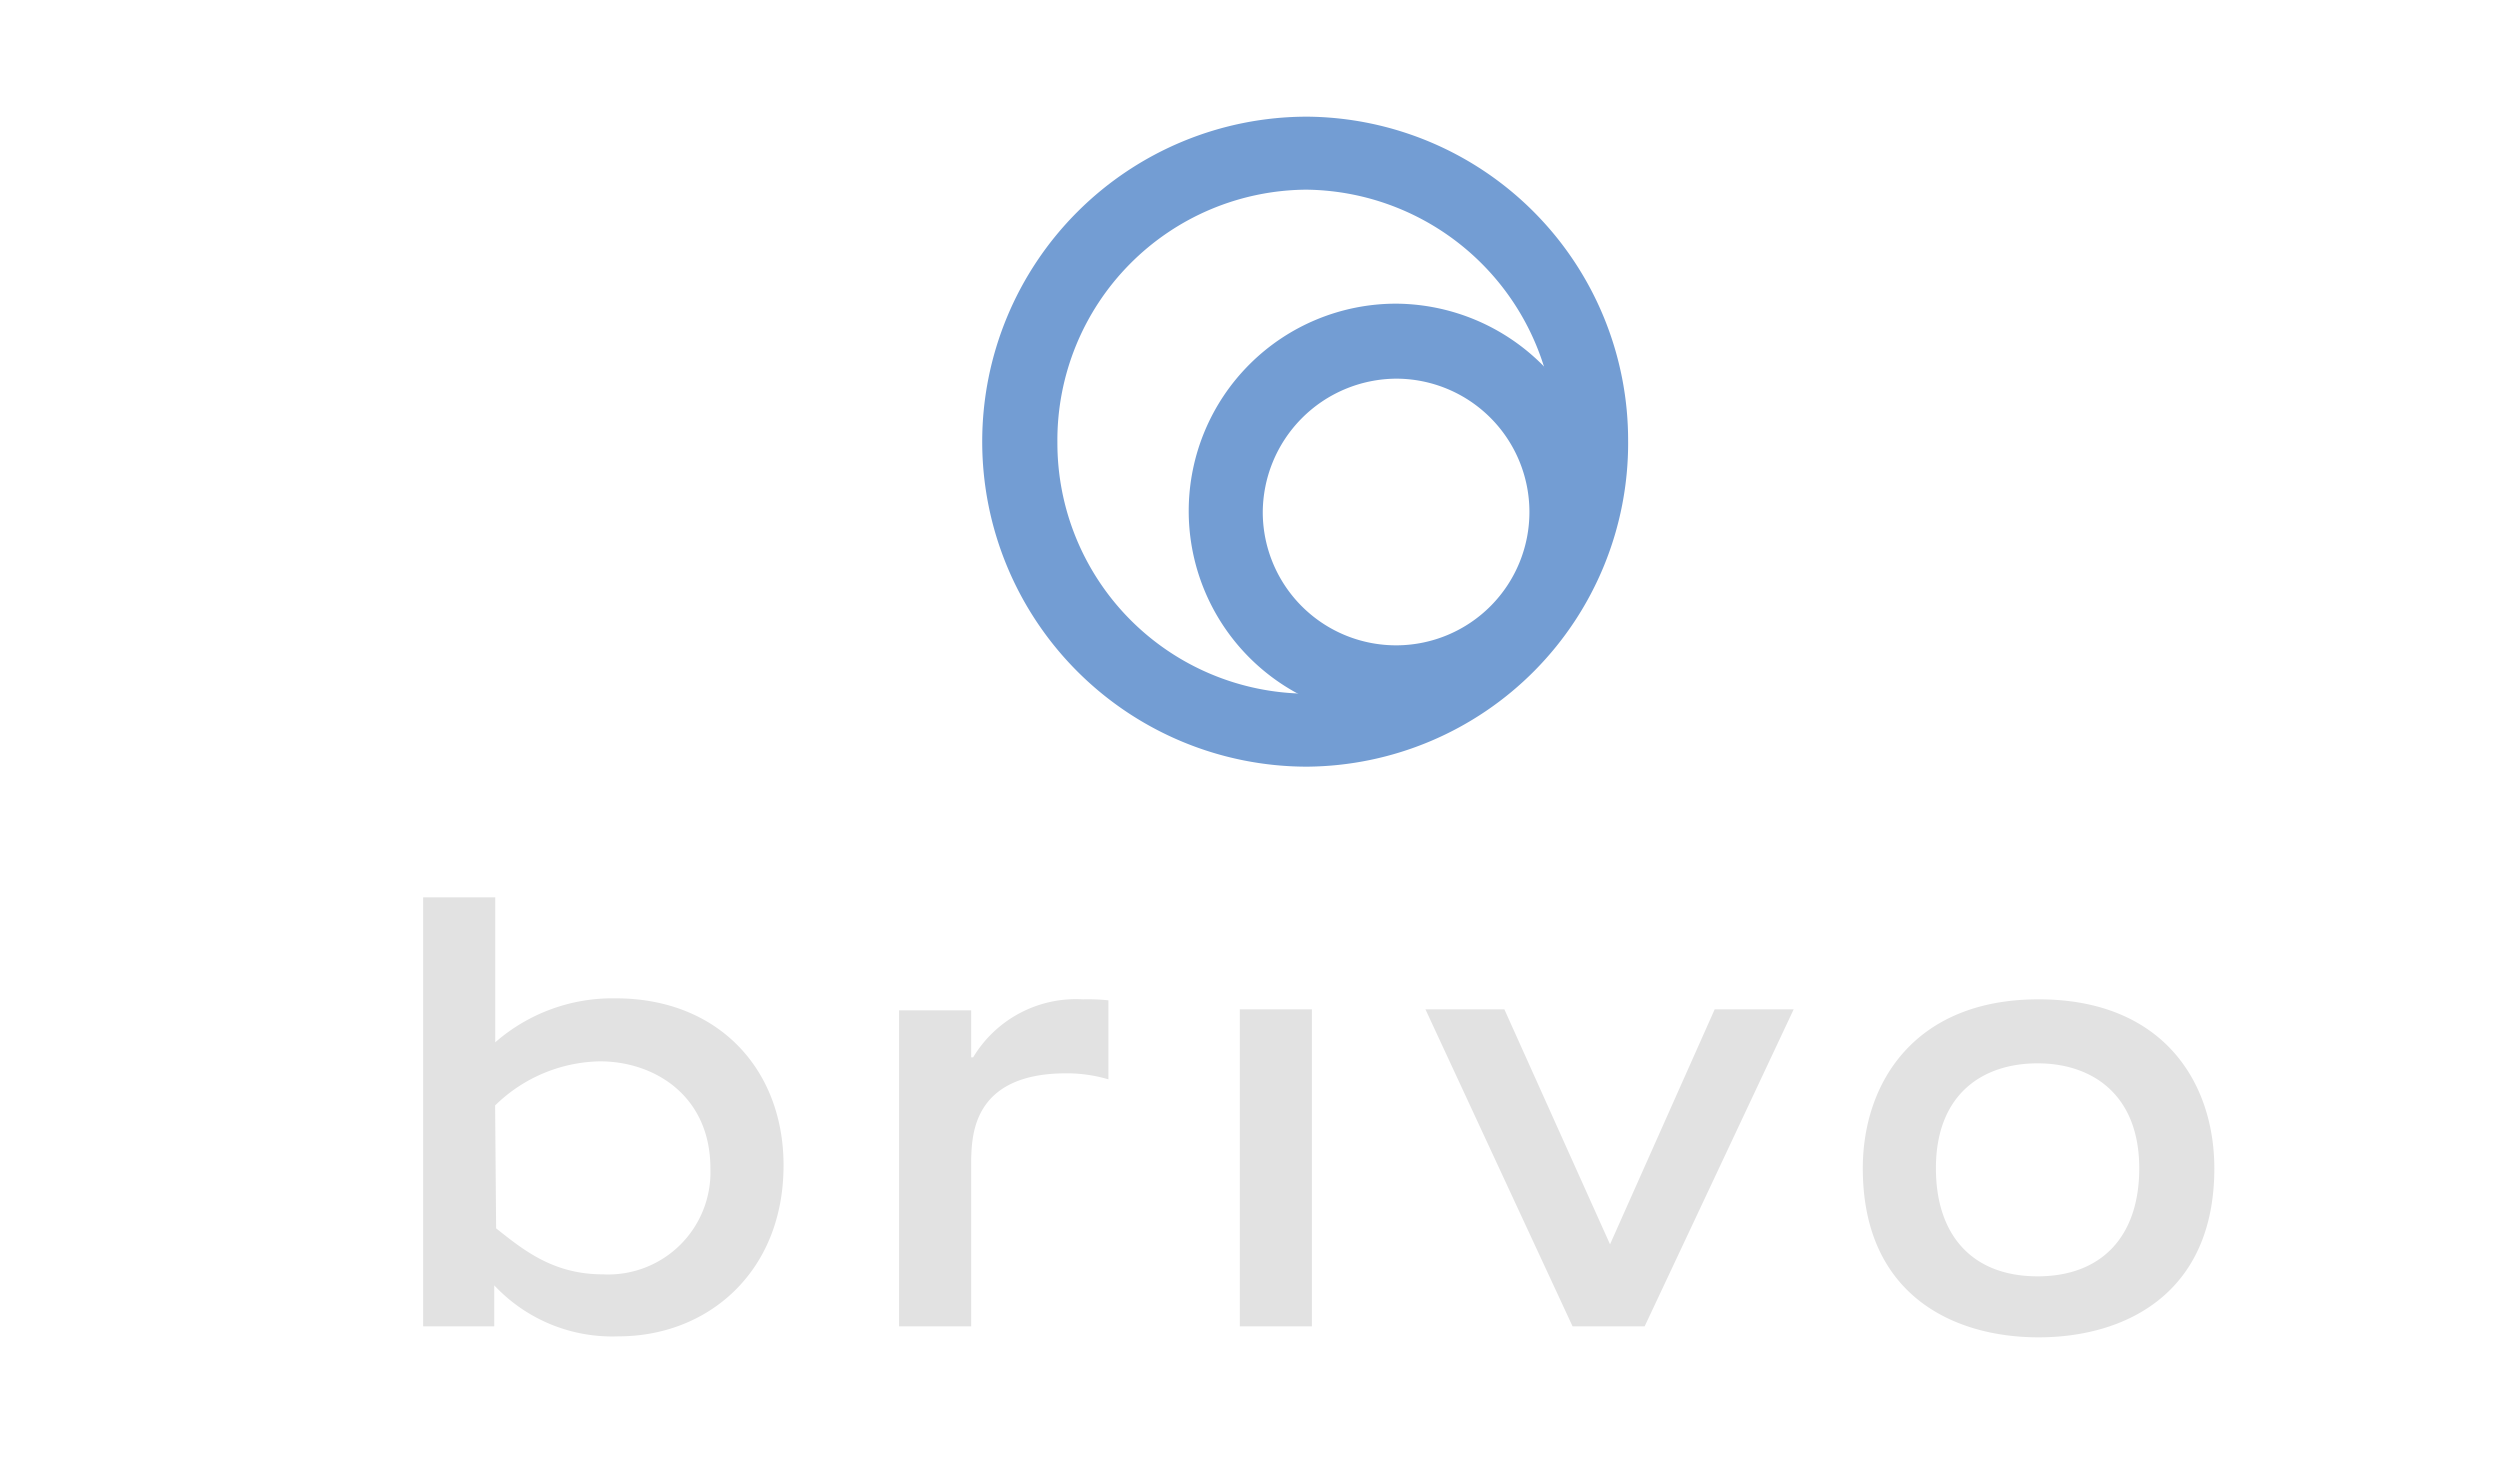 <svg xmlns="http://www.w3.org/2000/svg" width="150" height="88" viewBox="0 0 150 88">
  <g id="Group_4" data-name="Group 4" transform="translate(-21 47)">
    <rect id="Rectangle_1" data-name="Rectangle 1" width="150" height="88" transform="translate(21 -47)" fill="#fff"/>
    <g id="Group_3" data-name="Group 3">
      <g id="Group_1" data-name="Group 1" transform="translate(80 -40)">
        <path id="Path_1" data-name="Path 1" d="M38.51,19.5A19.416,19.416,0,0,1,19.255,39a19.5,19.5,0,0,1,0-39A19.416,19.416,0,0,1,38.509,19.5m-34.243,0A15.039,15.039,0,0,0,19.2,34.62a15.121,15.121,0,0,0,0-30.24A15.039,15.039,0,0,0,4.265,19.5" transform="translate(0.178)" fill="#739dd3"/>
        <path id="Path_2" data-name="Path 2" d="M37.028,23.82a12.442,12.442,0,1,1-12.441-12.6,12.52,12.52,0,0,1,12.441,12.6m-20.44,0a8,8,0,1,0,8-8.1,8.055,8.055,0,0,0-8,8.1" transform="translate(0.178)" fill="#739dd3"/>
      </g>
      <g id="Group_2" data-name="Group 2">
        <path id="Path_3" data-name="Path 3" d="M28.556,25.74h4.325V15.66c.06-1.32.06-5.04,5.57-5.1a8.85,8.85,0,0,1,2.665.36V6.18a11.772,11.772,0,0,0-1.54-.06A7.2,7.2,0,0,0,33,9.6h-.119V6.78H28.556ZM49,6.72h4.325V25.74H49Zm11.138,0,8.827,19.02h4.325L82.232,6.72H77.493l-6.28,14.1-6.34-14.1ZM96.866,22.74c-3.91,0-6.1-2.46-6.1-6.48,0-4.44,2.785-6.3,6.1-6.3,3.258,0,6.1,1.86,6.1,6.3,0,4.08-2.251,6.48-6.1,6.48m.059,3.66c5.154,0,10.546-2.58,10.546-10.14,0-5.1-3.022-10.14-10.546-10.14-7.465,0-10.546,5.04-10.546,10.14,0,7.56,5.392,10.14,10.546,10.14M4.325,12.48A9.214,9.214,0,0,1,10.6,9.84c3.318,0,6.635,2.1,6.635,6.42a6.136,6.136,0,0,1-6.457,6.36c-2.963,0-4.74-1.44-6.4-2.76l-.06-7.38ZM0,25.74H4.266V23.28a9.689,9.689,0,0,0,7.465,3.06c5.332,0,9.893-3.84,9.893-10.26,0-5.76-3.91-10.02-10.071-10.02A10.7,10.7,0,0,0,4.325,8.7V0H0Z" transform="translate(46.389 6.84)" fill="#e2e2e2"/>
      </g>
    </g>
  </g>
</svg>
